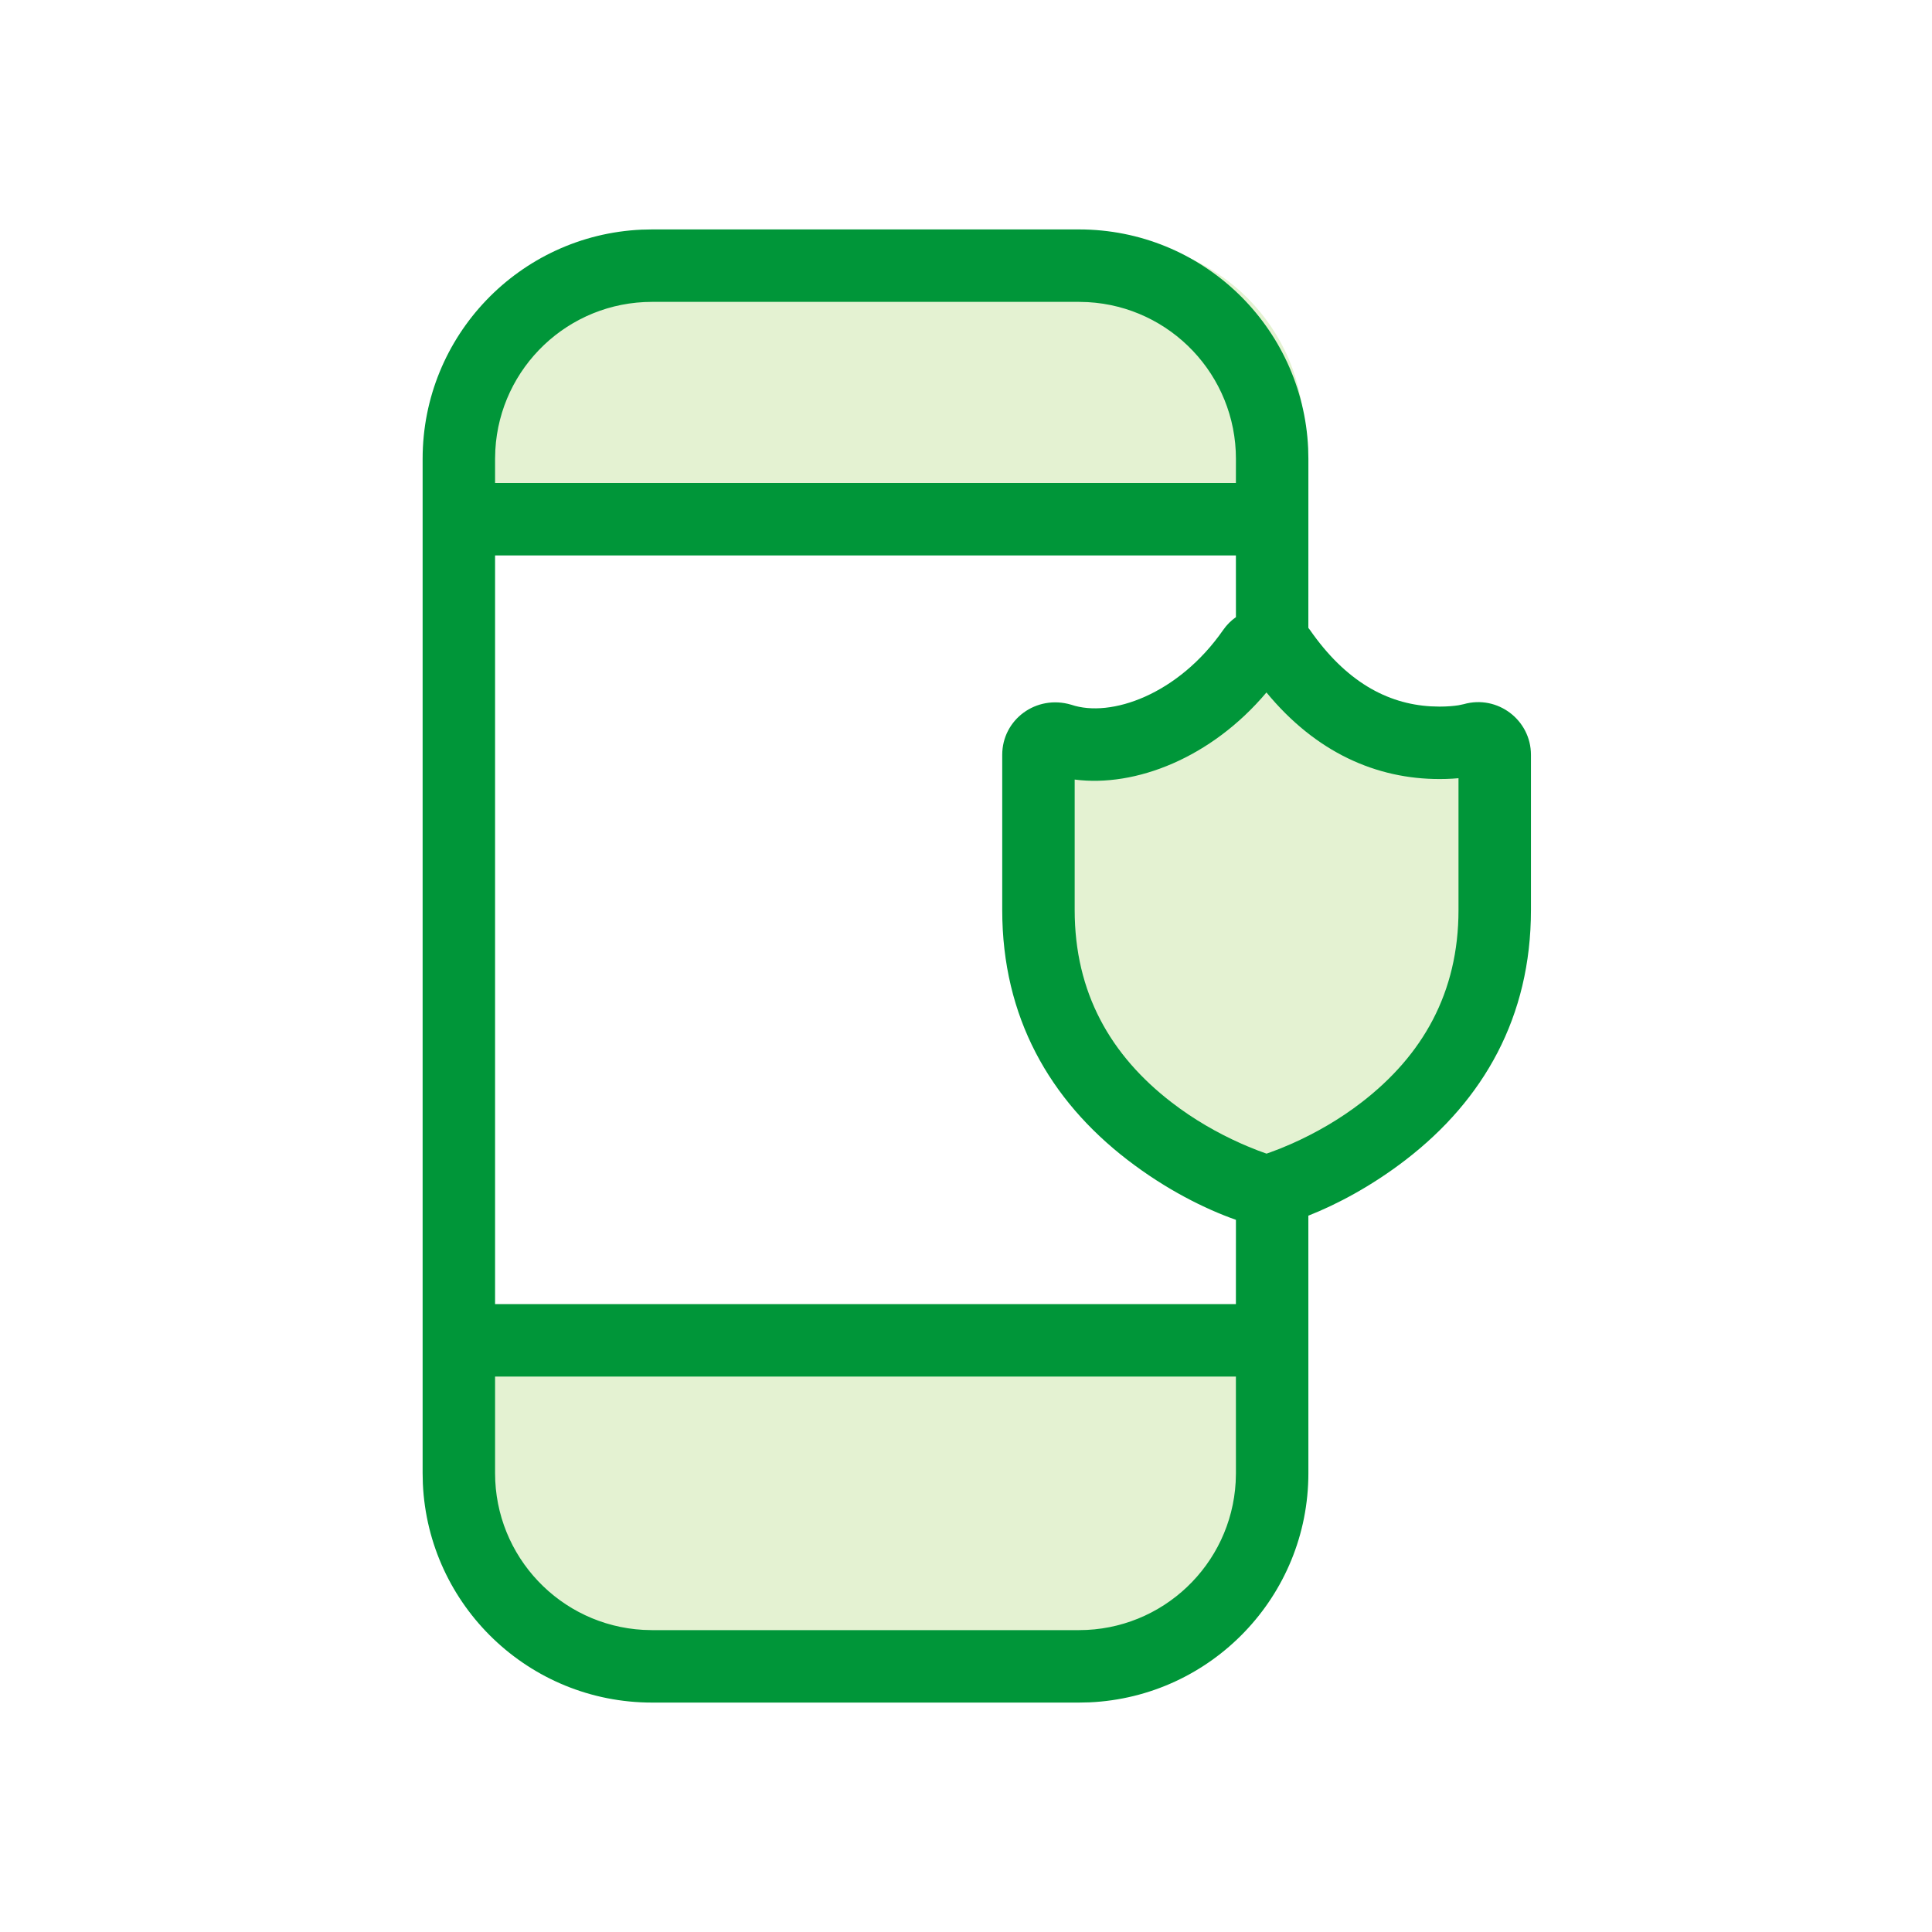 <svg width="60" height="60" viewBox="0 0 60 60" fill="none" xmlns="http://www.w3.org/2000/svg">
<g id="npi-mobile-shield">
<rect width="60" height="60" fill="white"/>
<g id="Mobile 2 1">
<g id="Group">
<g id="Group_2">
<path id="Vector" d="M13.5 40.5H40.5V45C40.5 48.314 37.814 51 34.5 51H19.5C16.186 51 13.5 48.314 13.5 45V40.5Z" fill="#E4F2D2"/>
<path id="Vector_2" d="M40.5 16.5L13.5 16.5V13.5C13.5 10.186 16.186 7.5 19.5 7.5L34.5 7.5C37.814 7.5 40.5 10.186 40.5 13.5V16.5Z" fill="#E4F2D2"/>
<path id="Vector_3" fill-rule="evenodd" clip-rule="evenodd" d="M45.764 22.951C45.76 22.952 45.344 23.069 44.706 23.069C43.356 23.069 41.402 22.572 39.755 20.202C39.564 19.926 39.106 19.926 38.914 20.202C36.926 23.063 34.124 23.363 32.907 22.951C32.582 22.854 32.25 23.098 32.25 23.442V28.262C32.25 34.989 39.13 36.943 39.2 36.962C39.244 36.974 39.289 36.98 39.334 36.98C39.38 36.98 39.425 36.974 39.469 36.962C39.539 36.943 46.42 34.989 46.42 28.262V23.442C46.42 23.108 46.098 22.856 45.764 22.951Z" fill="#E4F2D2"/>
<path id="Vector_4" d="M33.508 7.125C37.334 7.125 40.455 10.14 40.626 13.924L40.633 14.25L40.632 19.5L40.679 19.56C41.795 21.166 43.075 21.856 44.433 21.936L44.706 21.944C44.95 21.944 45.154 21.925 45.293 21.903L45.456 21.869C46.507 21.57 47.545 22.36 47.545 23.442V28.262C47.545 31.585 46.073 34.158 43.657 36.019C42.599 36.834 41.524 37.402 40.632 37.754L40.633 45.75C40.633 49.576 37.618 52.697 33.834 52.868L33.508 52.875H20.25C16.424 52.875 13.303 49.86 13.132 46.076L13.125 45.75V14.25C13.125 10.424 16.14 7.303 19.924 7.132L20.25 7.125H33.508ZM38.382 42.75H15.375V45.75C15.375 48.349 17.41 50.474 19.973 50.617L20.25 50.625H33.508C36.108 50.625 38.232 48.59 38.375 46.027L38.383 45.75L38.382 42.75ZM38.382 17.25H15.375V40.5H38.382L38.383 37.883C37.429 37.547 36.215 36.946 35.012 36.019C32.597 34.158 31.125 31.585 31.125 28.262V23.442C31.125 22.346 32.181 21.562 33.269 21.886C34.492 22.301 36.591 21.574 37.99 19.56C38.101 19.401 38.234 19.27 38.383 19.166L38.382 17.25ZM39.331 21.505C37.615 23.541 35.257 24.455 33.375 24.21V28.262C33.375 30.829 34.488 32.774 36.386 34.236C37.067 34.761 37.803 35.184 38.542 35.513C38.607 35.542 38.671 35.569 38.732 35.595L39.069 35.731L39.334 35.827C39.372 35.814 39.414 35.8 39.458 35.783L39.762 35.668L40.128 35.513C40.866 35.184 41.603 34.761 42.284 34.236C44.182 32.774 45.295 30.829 45.295 28.262V24.168L45.109 24.182C44.981 24.19 44.846 24.194 44.706 24.194C42.749 24.194 40.872 23.375 39.331 21.505ZM33.508 9.375H20.25C17.651 9.375 15.526 11.41 15.383 13.973L15.375 14.25V15H38.382L38.383 14.25C38.383 11.65 36.348 9.526 33.785 9.383L33.508 9.375Z" fill="#009639"/>
</g>
</g>
</g>
</g>
</svg>
